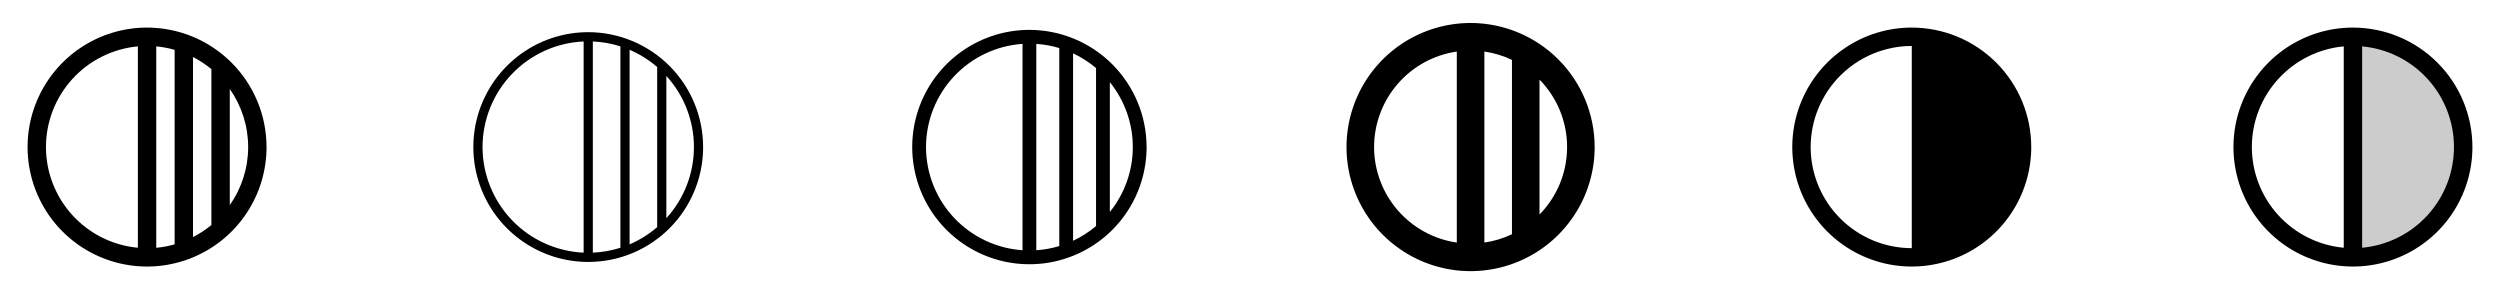 <svg width="272" height="32" viewBox="0 0 272 32" fill="none" xmlns="http://www.w3.org/2000/svg">
<g clip-path="url(#clip0_17_14687)">
<path d="M16 3C13.429 3 10.915 3.762 8.778 5.191C6.64 6.619 4.974 8.65 3.99 11.025C3.006 13.401 2.748 16.014 3.25 18.536C3.751 21.058 4.99 23.374 6.808 25.192C8.626 27.011 10.942 28.249 13.464 28.75C15.986 29.252 18.599 28.994 20.975 28.01C23.35 27.026 25.381 25.36 26.809 23.222C28.238 21.085 29 18.571 29 16C28.996 12.553 27.626 9.249 25.188 6.812C22.751 4.374 19.447 3.004 16 3ZM17 5.046C17.677 5.108 18.347 5.234 19 5.421V26.584C18.347 26.771 17.677 26.897 17 26.959V5.046ZM21 6.204C21.713 6.569 22.383 7.01 23 7.521V24.479C22.383 24.99 21.713 25.431 21 25.796V6.204ZM5 16C5.003 13.257 6.03 10.614 7.88 8.588C9.729 6.562 12.268 5.299 15 5.046V26.954C12.268 26.701 9.729 25.438 7.88 23.413C6.03 21.387 5.003 18.743 5 16ZM25 22.317V9.682C26.302 11.532 27 13.738 27 16C27 18.262 26.302 20.468 25 22.317Z" fill="currentColor"/>
<path d="M64 3.5C61.528 3.5 59.111 4.233 57.055 5.607C55 6.98 53.398 8.932 52.452 11.216C51.505 13.501 51.258 16.014 51.74 18.439C52.222 20.863 53.413 23.091 55.161 24.839C56.909 26.587 59.137 27.777 61.561 28.26C63.986 28.742 66.499 28.495 68.784 27.549C71.068 26.602 73.02 25 74.393 22.945C75.767 20.889 76.5 18.472 76.5 16C76.496 12.686 75.178 9.509 72.835 7.165C70.491 4.822 67.314 3.504 64 3.5ZM64.5 4.511C65.519 4.555 66.528 4.734 67.5 5.045V26.955C66.528 27.266 65.519 27.445 64.5 27.489V4.511ZM68.5 5.418C69.591 5.884 70.603 6.517 71.5 7.293V24.711C70.603 25.487 69.591 26.119 68.5 26.586V5.418ZM52.5 16C52.504 13.038 53.649 10.191 55.697 8.051C57.746 5.911 60.541 4.643 63.5 4.511V27.489C60.541 27.357 57.746 26.089 55.697 23.949C53.649 21.809 52.504 18.962 52.5 16ZM72.5 23.738V8.262C74.43 10.377 75.5 13.137 75.5 16C75.5 18.863 74.43 21.623 72.5 23.738Z" fill="currentColor"/>
<path d="M112 3.25C109.478 3.25 107.013 3.998 104.916 5.399C102.82 6.8 101.186 8.791 100.221 11.121C99.255 13.45 99.003 16.014 99.495 18.487C99.987 20.961 101.201 23.233 102.984 25.016C104.768 26.799 107.039 28.013 109.513 28.505C111.986 28.997 114.549 28.744 116.879 27.779C119.209 26.814 121.2 25.18 122.601 23.084C124.002 20.987 124.75 18.522 124.75 16C124.746 12.62 123.401 9.379 121.011 6.989C118.621 4.599 115.38 3.254 112 3.25ZM112.75 4.775C113.598 4.831 114.437 4.983 115.25 5.229V26.771C114.437 27.017 113.598 27.169 112.75 27.225V4.775ZM116.75 5.804C117.65 6.225 118.491 6.764 119.25 7.405V24.595C118.491 25.236 117.65 25.775 116.75 26.196V5.804ZM100.75 16C100.754 13.147 101.839 10.402 103.788 8.319C105.737 6.235 108.404 4.969 111.25 4.775V27.225C108.404 27.031 105.737 25.765 103.788 23.681C101.839 21.598 100.754 18.853 100.75 16ZM120.75 23.062V8.938C122.367 10.936 123.25 13.429 123.25 16C123.25 18.571 122.367 21.064 120.75 23.062Z" fill="currentColor"/>
<path d="M160 2.5C157.33 2.5 154.72 3.292 152.5 4.775C150.28 6.259 148.549 8.367 147.528 10.834C146.506 13.301 146.239 16.015 146.759 18.634C147.28 21.253 148.566 23.658 150.454 25.546C152.342 27.434 154.748 28.72 157.366 29.241C159.985 29.762 162.699 29.494 165.166 28.472C167.633 27.451 169.741 25.72 171.225 23.5C172.708 21.28 173.5 18.67 173.5 16C173.496 12.421 172.072 8.989 169.542 6.458C167.011 3.928 163.579 2.504 160 2.5ZM161.5 5.609C162.54 5.758 163.551 6.064 164.5 6.515V25.485C163.551 25.936 162.54 26.242 161.5 26.391V5.609ZM149.5 16C149.503 13.476 150.414 11.038 152.067 9.13C153.719 7.222 156.002 5.972 158.5 5.609V26.391C156.002 26.028 153.719 24.778 152.067 22.87C150.414 20.962 149.503 18.524 149.5 16ZM167.5 23.339V8.661C169.423 10.62 170.5 13.255 170.5 16C170.5 18.745 169.423 21.38 167.5 23.339Z" fill="currentColor"/>
<path d="M208 3C205.429 3 202.915 3.762 200.778 5.191C198.64 6.619 196.974 8.65 195.99 11.025C195.006 13.401 194.748 16.014 195.25 18.536C195.751 21.058 196.99 23.374 198.808 25.192C200.626 27.011 202.942 28.249 205.464 28.75C207.986 29.252 210.599 28.994 212.975 28.01C215.35 27.026 217.381 25.36 218.809 23.222C220.238 21.085 221 18.571 221 16C220.996 12.553 219.626 9.249 217.188 6.812C214.751 4.374 211.447 3.004 208 3ZM197 16C197.003 13.084 198.163 10.288 200.225 8.225C202.288 6.163 205.084 5.003 208 5V27C205.084 26.997 202.288 25.837 200.225 23.774C198.163 21.712 197.003 18.916 197 16Z" fill="currentColor"/>
<path opacity="0.2" d="M268 16C268 19.183 266.736 22.235 264.485 24.485C262.235 26.736 259.183 28 256 28V4C259.183 4 262.235 5.264 264.485 7.515C266.736 9.765 268 12.817 268 16Z" fill="currentColor"/>
<path d="M256 3C253.429 3 250.915 3.762 248.778 5.191C246.64 6.619 244.974 8.65 243.99 11.025C243.006 13.401 242.748 16.014 243.25 18.536C243.751 21.058 244.99 23.374 246.808 25.192C248.626 27.011 250.942 28.249 253.464 28.75C255.986 29.252 258.599 28.994 260.975 28.01C263.35 27.026 265.381 25.36 266.809 23.222C268.238 21.085 269 18.571 269 16C268.996 12.553 267.626 9.249 265.188 6.812C262.751 4.374 259.447 3.004 256 3ZM245 16C245.003 13.257 246.03 10.614 247.88 8.588C249.729 6.562 252.268 5.299 255 5.046V26.954C252.268 26.701 249.729 25.438 247.88 23.413C246.03 21.387 245.003 18.743 245 16ZM257 26.954V5.046C259.731 5.298 262.27 6.56 264.119 8.587C265.968 10.613 266.992 13.257 266.992 16C266.992 18.743 265.968 21.387 264.119 23.413C262.27 25.44 259.731 26.703 257 26.954Z" fill="currentColor"/>
</g>
<defs>
<clipPath id="clip0_17_14687">
<rect width="272" height="32" rx="5" fill="white"/>
</clipPath>
</defs>
</svg>
